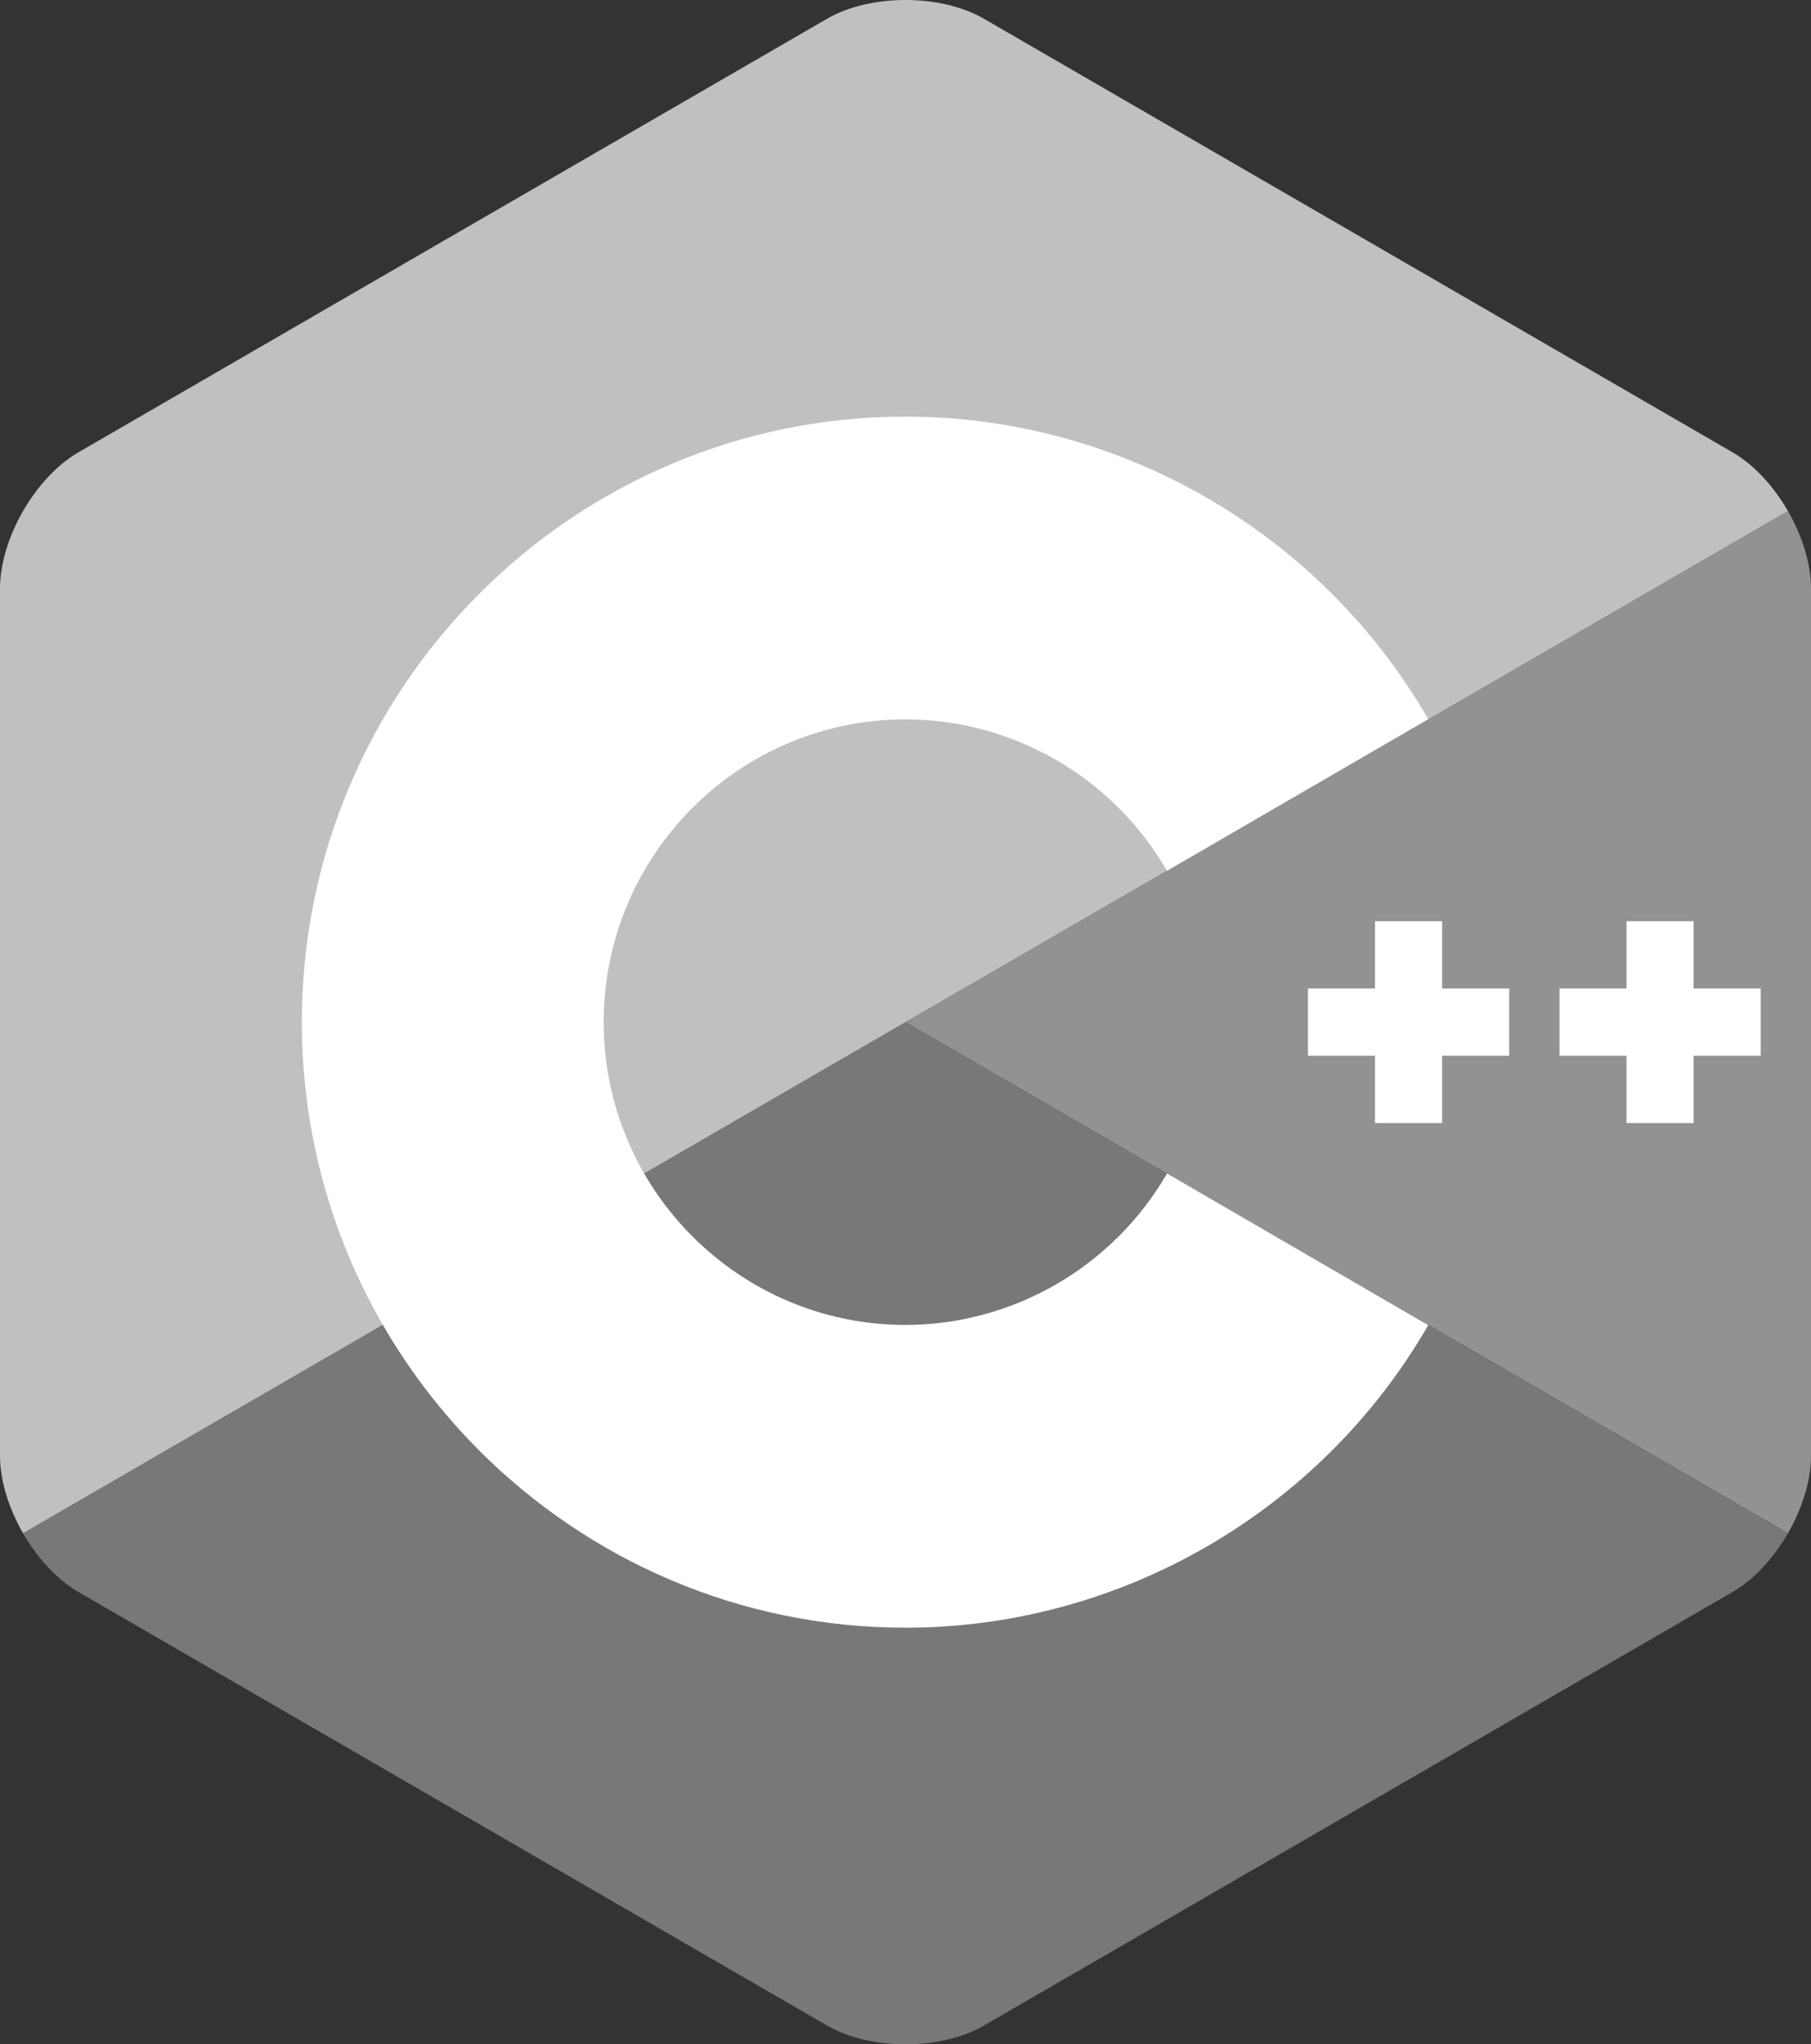 <svg width="280" height="316" viewBox="0 0 280 316" fill="none" xmlns="http://www.w3.org/2000/svg">
<rect x="0" y="0" width="280" height="316" fill="#333333" stroke="none"/>
<g clip-path="url(#clip0)">
<path d="M276.438 237C278.635 233.183 280 228.883 280 225.021V90.978C280 87.116 278.637 82.817 276.439 79.001L140 158L276.438 237Z" fill="#929292"/>
<path d="M152.124 313.103L267.876 246.082C271.21 244.151 274.241 240.817 276.438 237L140 158L3.562 237C5.759 240.817 8.791 244.152 12.124 246.082L127.876 313.103C134.543 316.964 145.456 316.964 152.124 313.103Z" fill="#787878"/>
<path d="M276.439 78.999C274.241 75.182 271.209 71.848 267.876 69.917L152.124 2.896C145.456 -0.965 134.544 -0.965 127.876 2.896L12.124 69.917C5.455 73.778 0 83.256 0 90.978V225.021C0 228.883 1.364 233.183 3.562 237L140 158L276.439 78.999Z" fill="#C0C0C0"/>
<path d="M140 251.602C88.536 251.602 46.666 209.612 46.666 158C46.666 106.387 88.536 64.397 140 64.397C173.208 64.397 204.179 82.32 220.826 111.169L180.433 134.61C172.102 120.17 156.608 111.199 140 111.199C114.267 111.199 93.333 132.193 93.333 158C93.333 183.806 114.267 204.801 140 204.801C156.61 204.801 172.104 195.83 180.436 181.387L220.828 204.827C204.182 233.679 173.21 251.602 140 251.602Z" fill="white"/>
<path d="M233.334 152.799H222.963V142.399H212.594V152.799H202.223V163.199H212.594V173.6H222.963V163.199H233.334V152.799Z" fill="white"/>
<path d="M272.222 152.799H261.851V142.399H251.482V152.799H241.111V163.199H251.482V173.6H261.851V163.199H272.222V152.799Z" fill="white"/>
</g>
<defs>
<clipPath id="clip0">
<rect width="280" height="316" fill="white"/>
</clipPath>
</defs>
</svg>
